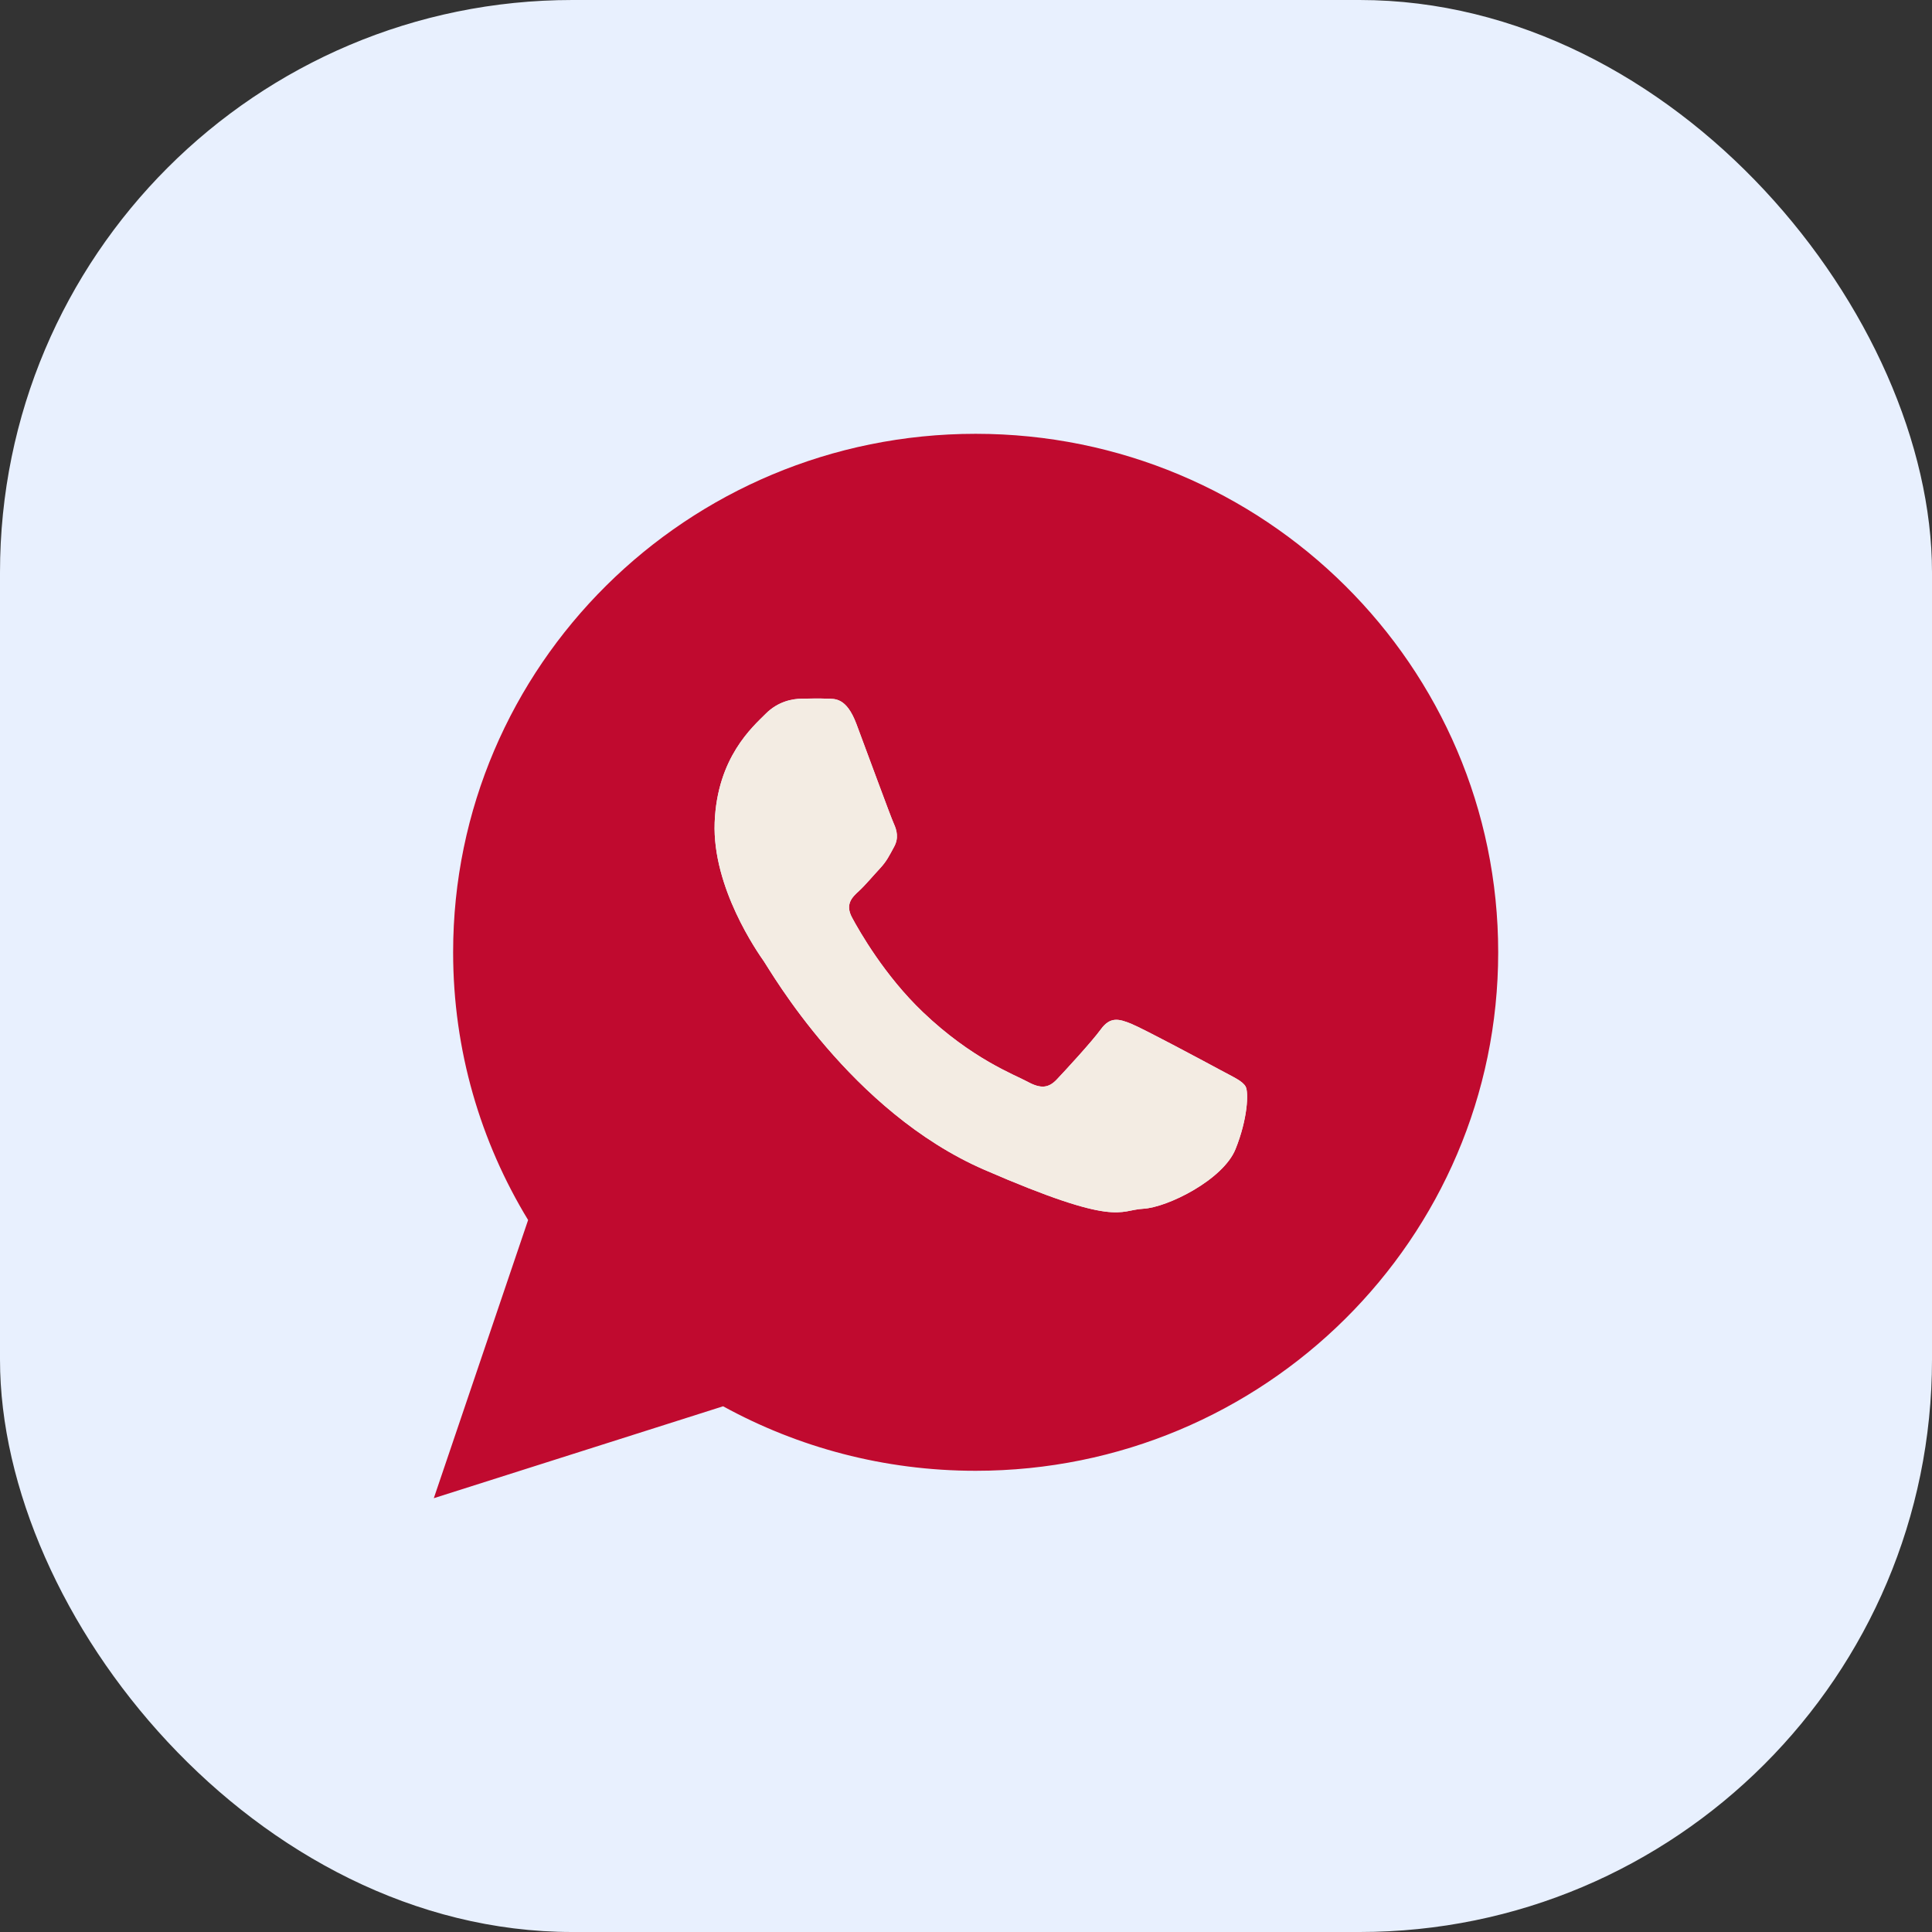 <svg width="54" height="54" viewBox="0 0 54 54" fill="none" xmlns="http://www.w3.org/2000/svg">
<rect x="0" y="0" width="54" height="54" fill="#333333" stroke="none"/>
<rect width="54" height="54" rx="16" fill="#E8F0FE"/>
<path d="M27.27 12.125C19.204 12.125 12.665 18.613 12.665 26.617C12.665 29.355 13.431 31.916 14.761 34.1L12.125 41.875L20.211 39.306C22.303 40.454 24.71 41.109 27.27 41.109C35.336 41.109 41.875 34.62 41.875 26.617C41.875 18.613 35.336 12.125 27.27 12.125ZM34.532 32.121C34.188 32.972 32.635 33.75 31.949 33.785C31.264 33.822 31.244 34.316 27.51 32.694C23.777 31.072 21.53 27.126 21.353 26.872C21.176 26.619 19.907 24.811 19.975 22.991C20.044 21.17 21.041 20.311 21.397 19.954C21.752 19.596 22.159 19.532 22.408 19.528C22.702 19.523 22.893 19.52 23.11 19.528C23.328 19.536 23.654 19.482 23.937 20.234C24.22 20.986 24.896 22.834 24.983 23.022C25.069 23.211 25.123 23.429 24.989 23.671C24.856 23.914 24.788 24.065 24.594 24.274C24.399 24.483 24.184 24.742 24.01 24.902C23.816 25.079 23.613 25.272 23.817 25.65C24.021 26.028 24.724 27.268 25.795 28.289C27.171 29.602 28.358 30.037 28.723 30.236C29.089 30.435 29.308 30.413 29.535 30.174C29.761 29.935 30.507 29.128 30.77 28.768C31.032 28.407 31.279 28.478 31.616 28.614C31.953 28.75 33.752 29.713 34.118 29.912C34.484 30.11 34.728 30.213 34.816 30.37C34.903 30.528 34.876 31.269 34.532 32.121Z" fill="#C00A2F"/>
<path d="M34.532 32.121C34.188 32.973 32.635 33.75 31.949 33.786C31.264 33.822 31.244 34.317 27.51 32.695C23.777 31.072 21.53 27.127 21.353 26.873C21.176 26.62 19.907 24.811 19.975 22.991C20.044 21.171 21.041 20.312 21.397 19.955C21.752 19.597 22.159 19.533 22.408 19.529C22.702 19.524 22.893 19.52 23.11 19.528C23.328 19.536 23.654 19.483 23.937 20.235C24.22 20.986 24.896 22.834 24.983 23.023C25.069 23.211 25.123 23.43 24.989 23.672C24.856 23.914 24.788 24.066 24.594 24.275C24.399 24.484 24.184 24.742 24.01 24.902C23.816 25.079 23.613 25.272 23.817 25.651C24.021 26.029 24.724 27.268 25.795 28.289C27.171 29.602 28.358 30.038 28.723 30.236C29.089 30.436 29.308 30.413 29.535 30.174C29.761 29.936 30.507 29.129 30.77 28.769C31.032 28.408 31.279 28.478 31.616 28.614C31.953 28.75 33.751 29.714 34.118 29.912C34.484 30.111 34.728 30.213 34.816 30.371C34.903 30.529 34.876 31.269 34.532 32.121Z" fill="#F3ECE3"/>
</svg>
